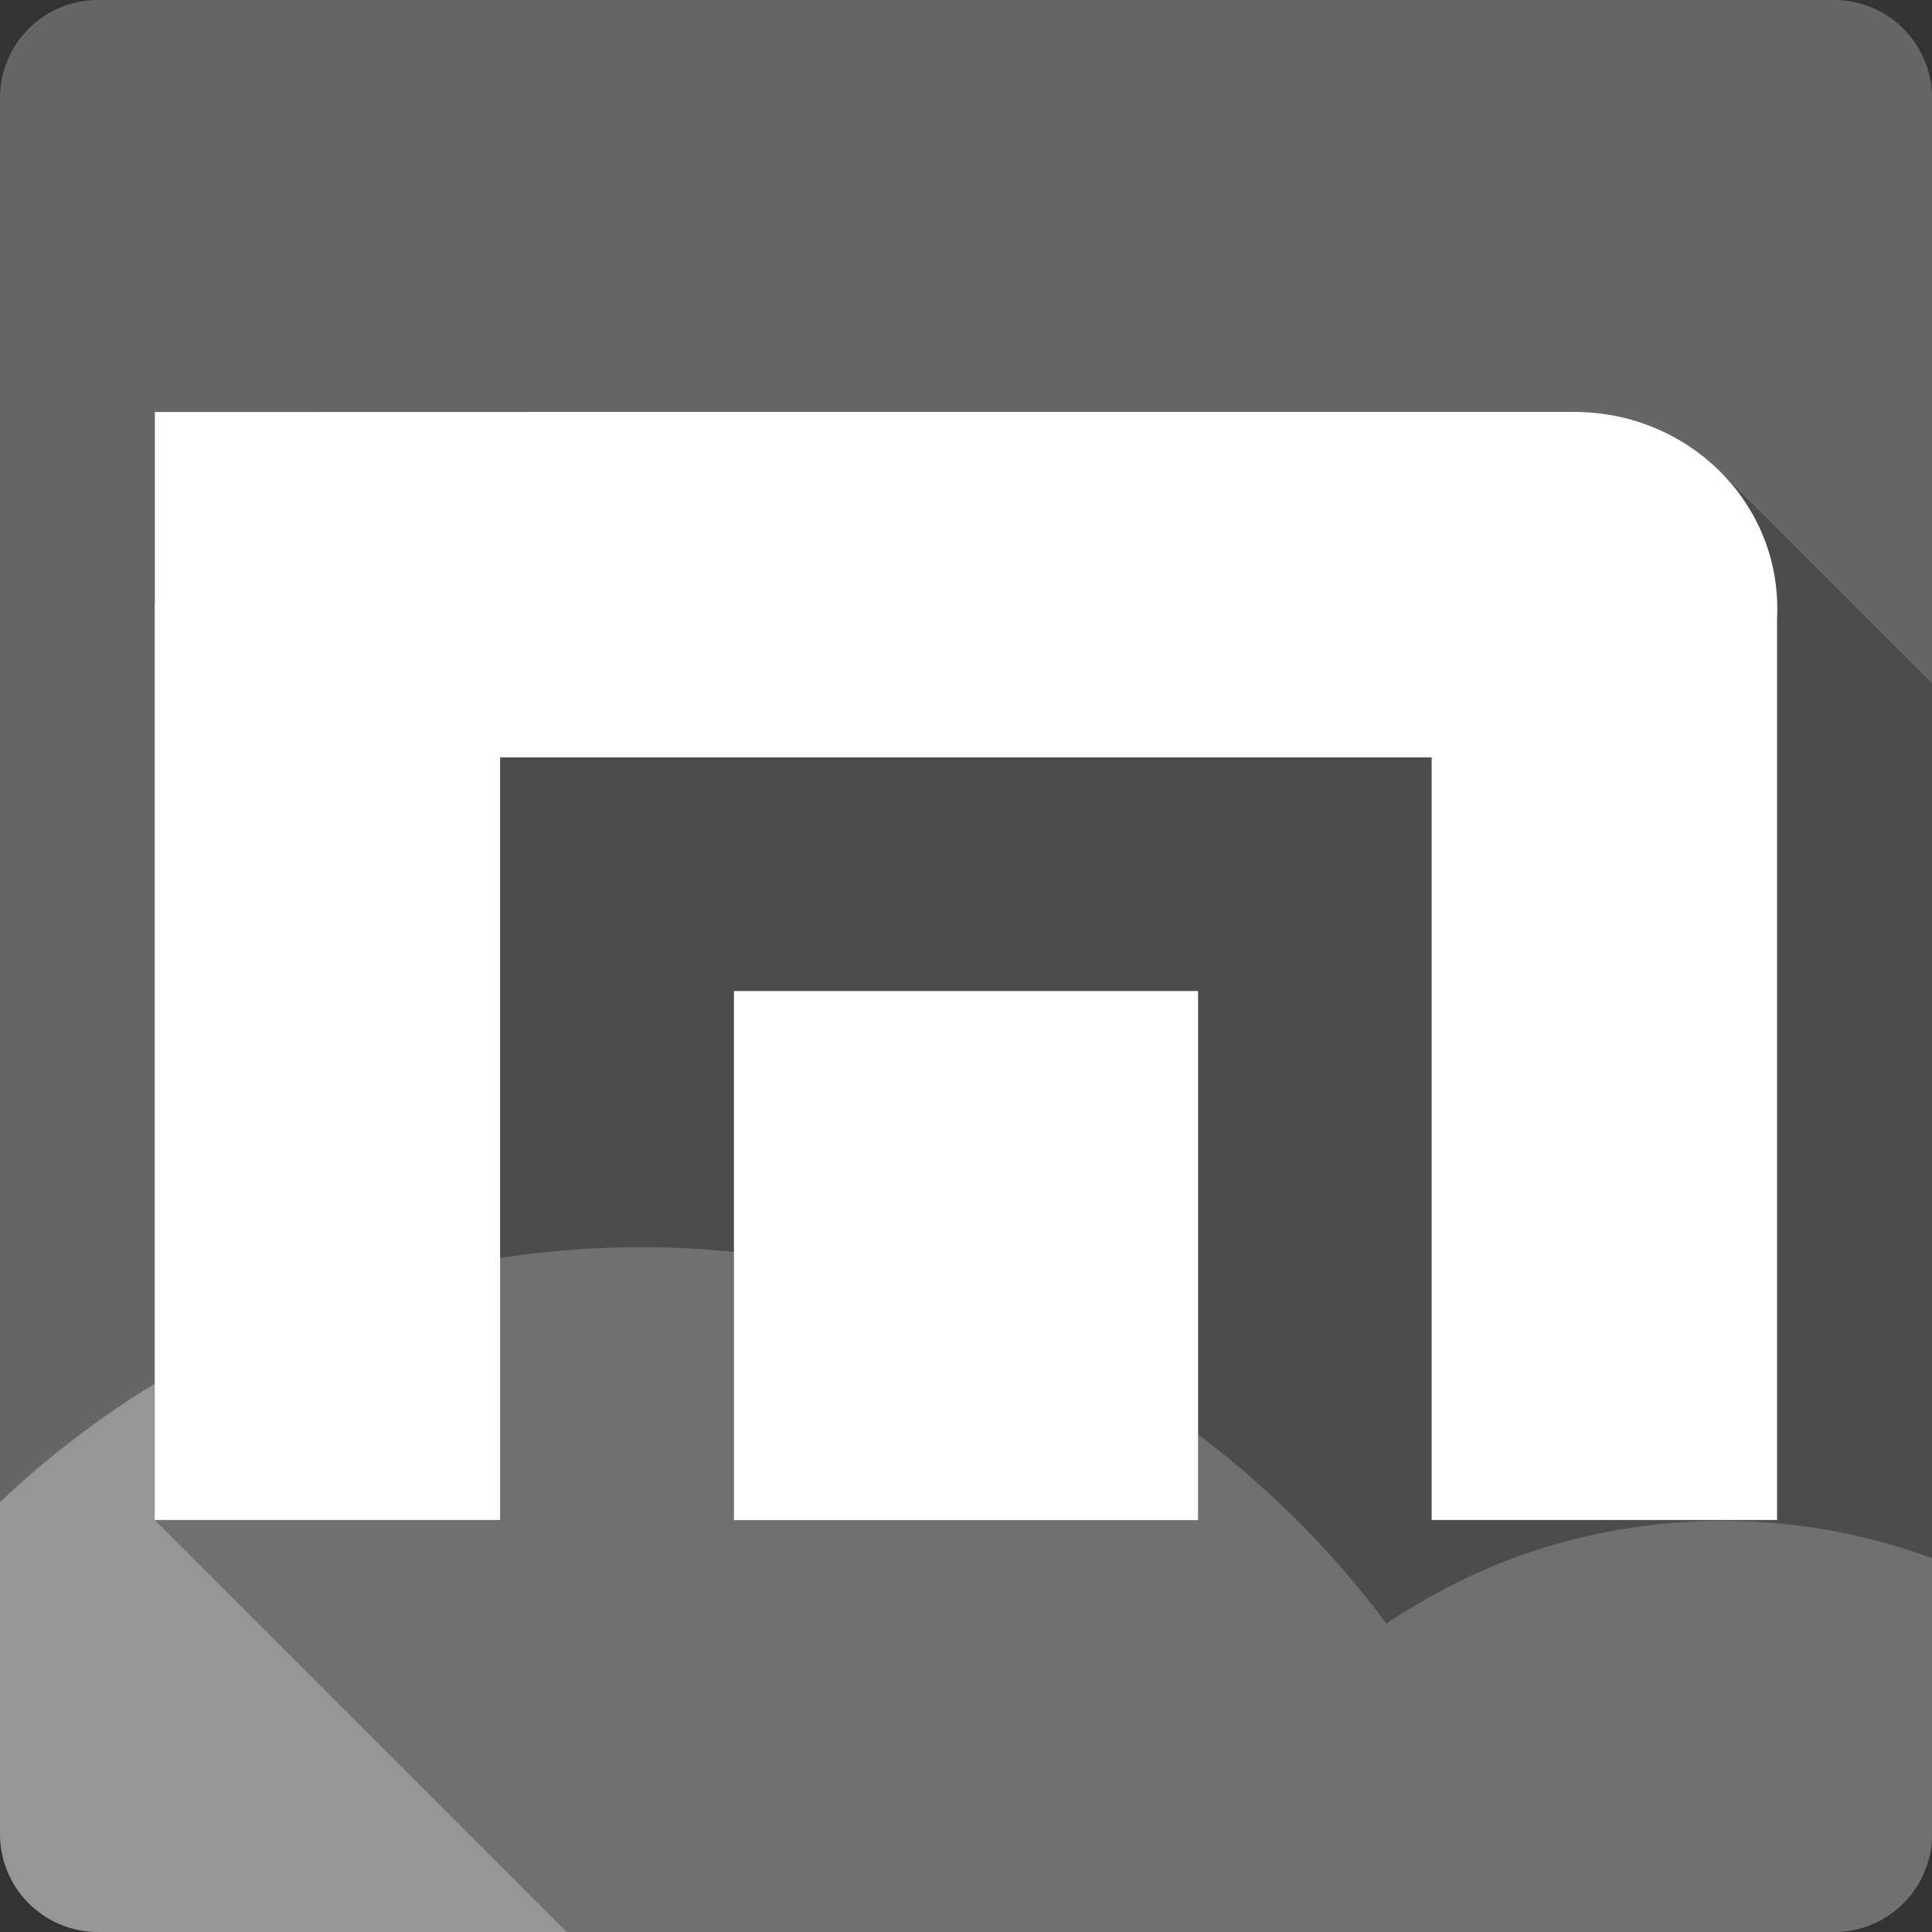 <?xml version="1.0" encoding="UTF-8" standalone="no"?>
<svg
   xmlns:dc="http://purl.org/dc/elements/1.1/"
   xmlns:cc="http://creativecommons.org/ns#"
   xmlns:rdf="http://www.w3.org/1999/02/22-rdf-syntax-ns#"
   xmlns:svg="http://www.w3.org/2000/svg"
   xmlns="http://www.w3.org/2000/svg"
   xmlns:sodipodi="http://sodipodi.sourceforge.net/DTD/sodipodi-0.dtd"
   xmlns:inkscape="http://www.inkscape.org/namespaces/inkscape"
   id="svg2"
   height="100%"
   viewBox="0 0 512 512"
   width="100%"
   version="1.1"
   inkscape:version="0.91 r13725"
   sodipodi:docname="maxthon.svg">
  <rect x="0" y="0" width="512" height="512" fill="#333333" stroke="none"/>
  <defs
     id="defs39" />
  <sodipodi:namedview
     pagecolor="#ffffff"
     bordercolor="#666666"
     borderopacity="1"
     objecttolerance="10"
     gridtolerance="10"
     guidetolerance="10"
     inkscape:pageopacity="0"
     inkscape:pageshadow="2"
     inkscape:window-width="640"
     inkscape:window-height="480"
     id="namedview37"
     showgrid="false"
     inkscape:zoom="0.5546875"
     inkscape:cx="36.056338"
     inkscape:cy="240.67606"
     inkscape:current-layer="svg2" />
  <g
     id="g3391"
     transform="translate(378.592,-356.958)">
    <path
       d="m -352.592,356.952 c -14.397,0 -26,11.603 -26,26 l 0,460 c 0,14.397 11.603,26 26,26 l 460,0 c 14.397,0 26,-11.603 26,-26 l 0,-460 c 0,-14.397 -11.603,-26 -26,-26 l -460,0"
       id="path25429"
       style="fill:#666666"
       inkscape:connector-curvature="0" />
    <path
       d="m -207.002,687.456 -0.031,0.031 c -2.496,-0.021 -4.963,0.007 -7.469,0.063 -20.354,0.456 -41.03,3.545 -61.53,9.313 -39.17,11.02 -74.13,31.23 -102.56,58.16 l 0,87.94 c 0,14.397 11.603,26 26,26 l 460,0 c 14.397,0 26,-11.603 26,-26 l 0,-73.06 c -30.759,-11.325 -65.23,-13.424 -99.16,-3.875 -16.466,4.632 -31.627,12.01 -45.44,21.19 -45.827,-61.55 -118.42,-99.1 -195.81,-99.75"
       id="path25431"
       style="fill:#ffffff;fill-opacity:0.314"
       inkscape:connector-curvature="0" />
    <path
       d="m 38.568,466.106 0,0.01 -0.34,0 54.14,54.13 0,0.01 -54.15,-54.14 -143.59,0 -99.72,0 -132.47,0.03 -10e-4,0 0,50.34 -0.029,0 0,243.28 109.19,109.19 335.81,0 c 14.4,0 26,-11.61 26,-26 l 0,-304.89 -56.12,-56.12 c -9.78,-9.78 -23.49,-15.84 -38.72,-15.84 z"
       id="path25495"
       style="opacity:0.25;fill-rule:evenodd"
       inkscape:connector-curvature="0" />
    <path
       d="m -205.092,466.116 -132.47,0.031 0,50.34 -0.031,0 0,243.28 91.53,0 0,-202.09 246.88,0 0,202.09 91.53,0 0,-238.84 c 0.047,-0.891 0.063,-1.787 0.063,-2.688 0,-28.879 -24.01,-52.12 -53.844,-52.12 -0.114,0 -0.23,-0.001 -0.344,0 l -143.59,0 -99.72,0 m 21,153.47 0,140.22 123,0 0,-140.22 -123,0"
       id="path25535"
       style="fill:#ffffff;fill-rule:evenodd"
       inkscape:connector-curvature="0" />
  </g>
</svg>

